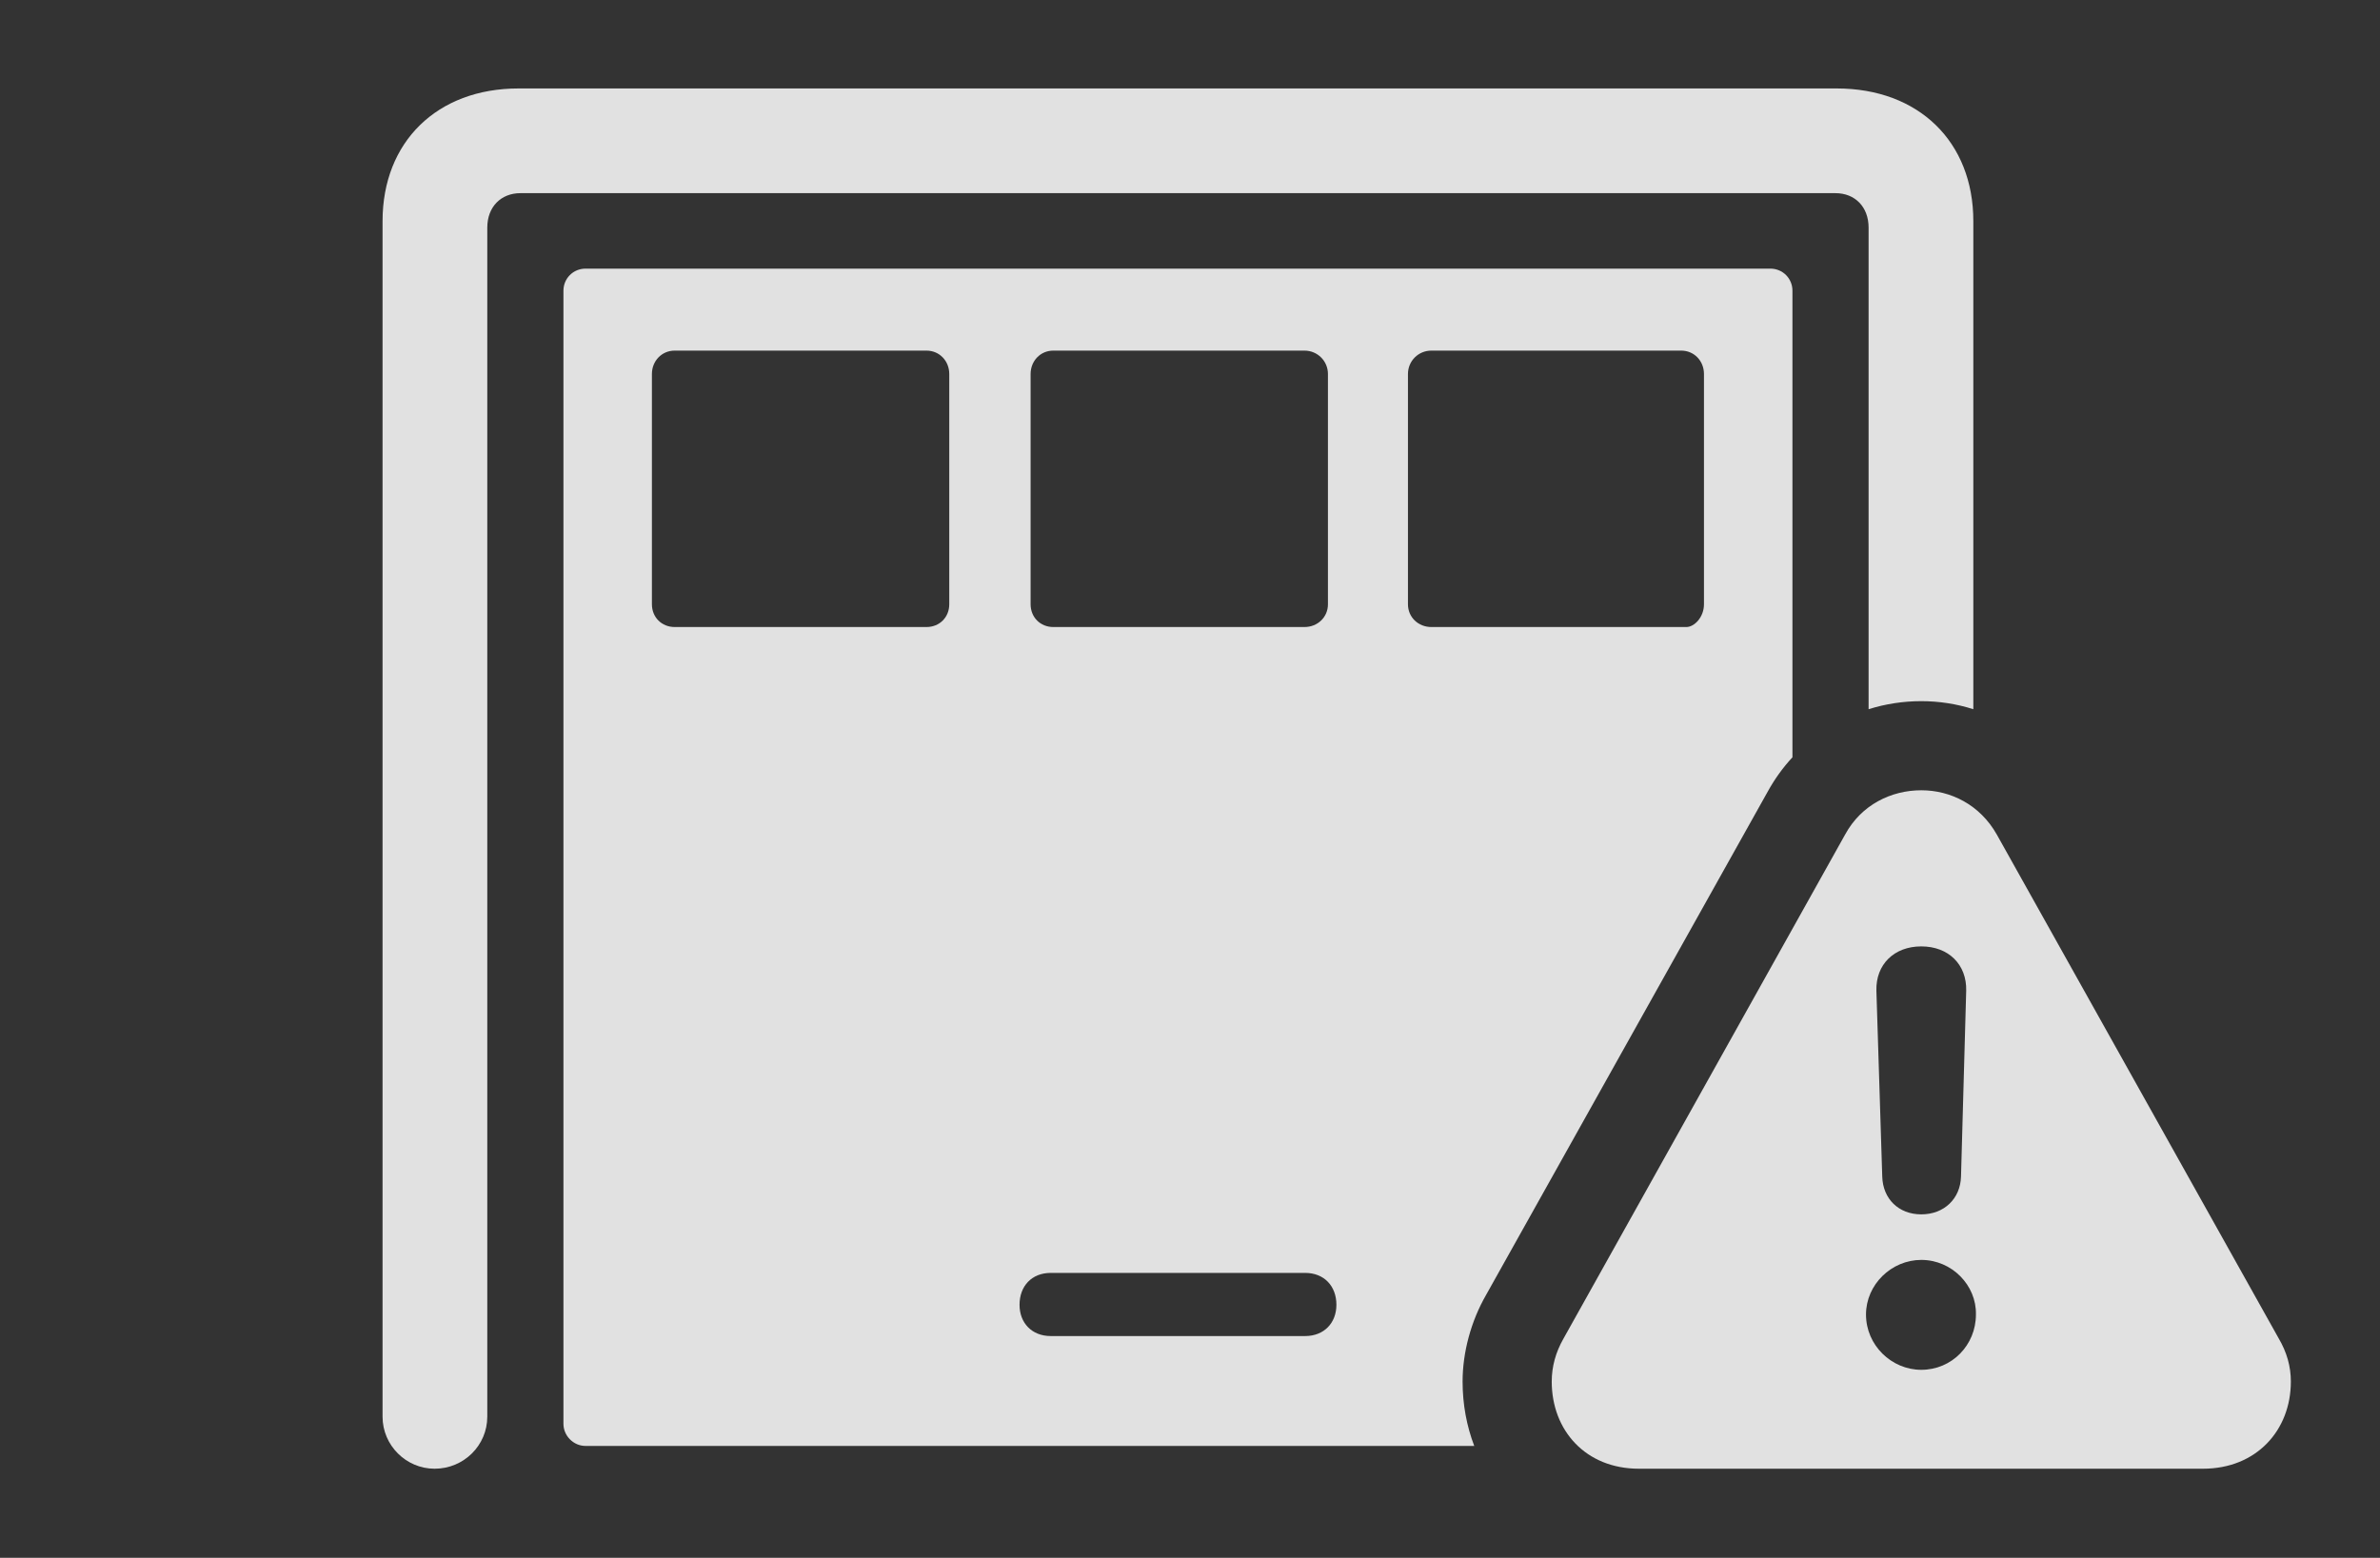 <?xml version="1.0" encoding="UTF-8"?>
<!--Generator: Apple Native CoreSVG 232.5-->
<!DOCTYPE svg
PUBLIC "-//W3C//DTD SVG 1.1//EN"
       "http://www.w3.org/Graphics/SVG/1.1/DTD/svg11.dtd">
<svg version="1.1" xmlns="http://www.w3.org/2000/svg" xmlns:xlink="http://www.w3.org/1999/xlink" width="35.723" height="23.389">
 <rect width="100%" height="100%" fill="#333333" stroke="none"/>
 <g>
  <rect height="23.389" opacity="0" width="35.723" x="0" y="0"/>
  <path d="M29.619 3.32L29.619 10.648C29.368 10.568 29.105 10.527 28.838 10.527C28.567 10.527 28.3 10.568 28.047 10.648L28.047 3.418C28.047 3.105 27.842 2.9 27.549 2.9L7.812 2.9C7.52 2.9 7.314 3.105 7.314 3.418L7.314 21.27C7.314 21.699 6.963 22.051 6.523 22.051C6.094 22.051 5.742 21.699 5.742 21.27L5.742 3.32C5.742 2.129 6.562 1.328 7.783 1.328L27.568 1.328C28.799 1.328 29.619 2.129 29.619 3.32ZM26.904 4.365L26.904 11.37C26.763 11.522 26.638 11.694 26.533 11.885L22.305 19.443C22.08 19.834 21.953 20.303 21.953 20.742C21.953 21.084 22.014 21.41 22.128 21.709L8.789 21.709C8.604 21.709 8.457 21.553 8.457 21.377L8.457 4.365C8.457 4.18 8.604 4.033 8.789 4.033L26.572 4.033C26.758 4.033 26.904 4.18 26.904 4.365ZM15.771 19.111C15.488 19.111 15.303 19.307 15.303 19.59C15.303 19.863 15.488 20.059 15.771 20.059L19.59 20.059C19.873 20.059 20.059 19.863 20.059 19.59C20.059 19.307 19.873 19.111 19.59 19.111ZM10.127 5.264C9.932 5.264 9.785 5.42 9.785 5.615L9.785 9.072C9.785 9.268 9.932 9.414 10.127 9.414L13.906 9.414C14.102 9.414 14.248 9.268 14.248 9.072L14.248 5.615C14.248 5.42 14.102 5.264 13.906 5.264ZM15.81 5.264C15.615 5.264 15.469 5.42 15.469 5.615L15.469 9.072C15.469 9.268 15.615 9.414 15.81 9.414L19.58 9.414C19.775 9.414 19.932 9.268 19.932 9.072L19.932 5.615C19.932 5.42 19.775 5.264 19.58 5.264ZM21.484 5.264C21.289 5.264 21.133 5.42 21.133 5.615L21.133 9.072C21.133 9.268 21.289 9.414 21.484 9.414L25.312 9.414C25.43 9.414 25.576 9.268 25.576 9.072L25.576 5.615C25.576 5.42 25.43 5.264 25.234 5.264Z" fill="#ffffff" fill-opacity="0.85"/>
  <path d="M29.971 12.529L34.199 20.088C34.326 20.303 34.385 20.518 34.385 20.742C34.385 21.475 33.867 22.051 33.066 22.051L24.6 22.051C23.799 22.051 23.291 21.475 23.291 20.742C23.291 20.518 23.35 20.303 23.467 20.098L27.695 12.529C27.939 12.08 28.389 11.865 28.838 11.865C29.277 11.865 29.717 12.08 29.971 12.529ZM28.008 19.736C28.008 20.195 28.389 20.566 28.838 20.566C29.297 20.566 29.658 20.195 29.658 19.736C29.668 19.297 29.297 18.916 28.838 18.916C28.389 18.916 28.008 19.287 28.008 19.736ZM28.164 14.873L28.252 17.666C28.262 17.998 28.496 18.232 28.838 18.232C29.18 18.232 29.424 17.998 29.434 17.666L29.512 14.873C29.521 14.482 29.248 14.209 28.838 14.209C28.428 14.209 28.154 14.482 28.164 14.873Z" fill="#ffffff" fill-opacity="0.85"/>
 </g>
</svg>
